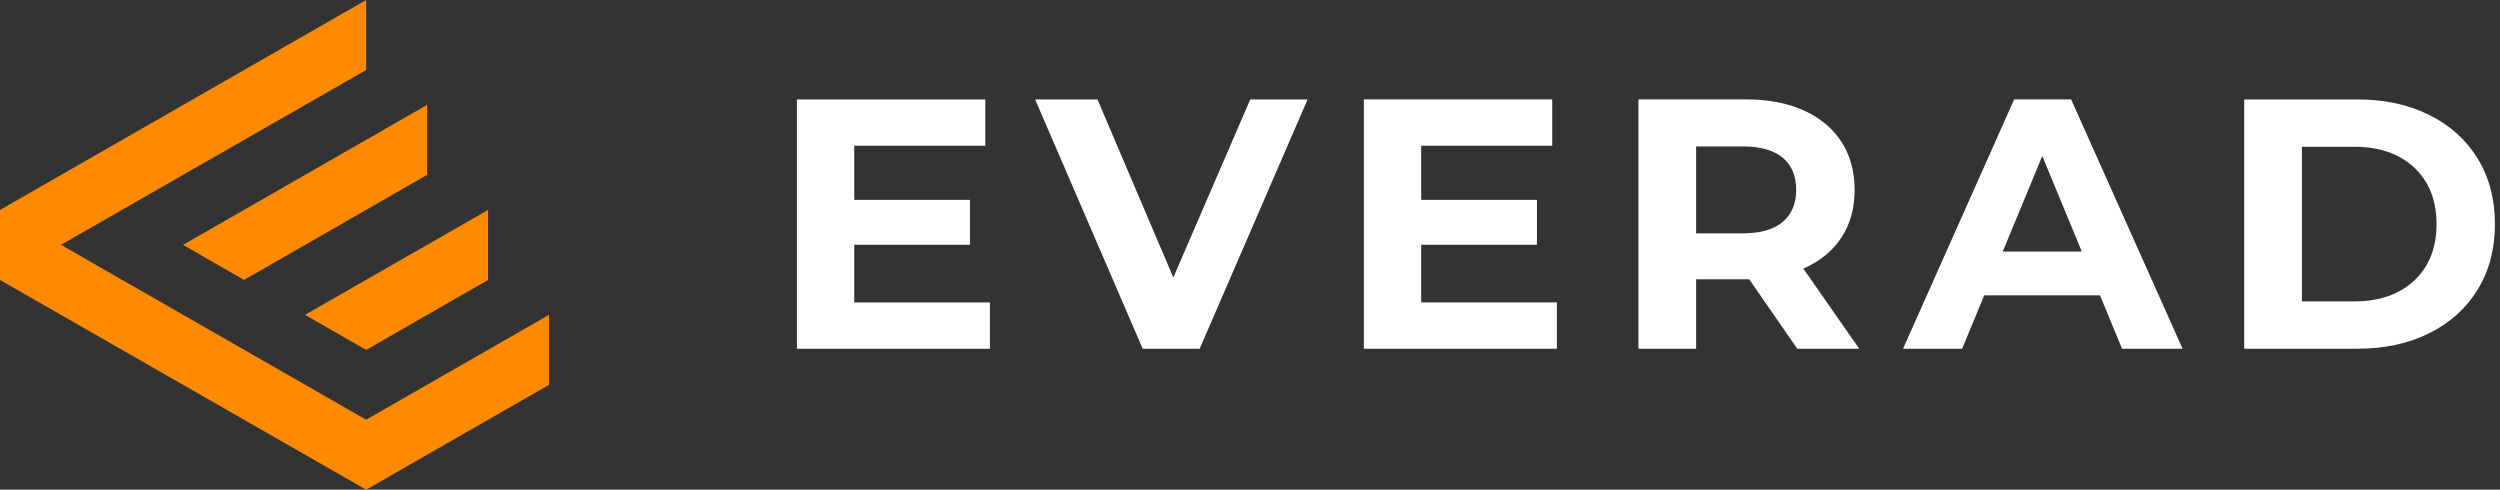 <svg width="194" height="38" fill="none" xmlns="http://www.w3.org/2000/svg"><rect width="100%" height="100%" fill="#333333" stroke="none"/><path fill-rule="evenodd" clip-rule="evenodd" d="M192.266 22.474c-.894 1.455-2.146 2.584-3.759 3.385-1.612.802-3.468 1.202-5.568 1.202h-8.788V7.716h8.788c2.1 0 3.956.401 5.568 1.202 1.613.802 2.865 1.93 3.759 3.386.894 1.455 1.34 3.15 1.34 5.085 0 1.934-.446 3.63-1.34 5.085zm-4.919-9.465c-1.152-1.078-2.695-1.617-4.629-1.617h-4.09v11.994h4.09c1.934 0 3.477-.54 4.629-1.617 1.151-1.078 1.727-2.538 1.727-4.38 0-1.843-.576-3.303-1.727-4.38zm-24.389 9.907h-8.981l-1.714 4.145h-4.587l8.622-19.345h4.422l8.65 19.345h-4.698l-1.714-4.145zm-4.477-10.806l-3.067 7.407h6.135l-3.068-7.407zm-19.013 14.951l-3.731-5.389H131.619v5.39h-4.477V7.715h8.374c1.713 0 3.201.286 4.463.857s2.234 1.382 2.916 2.432c.681 1.05 1.022 2.294 1.022 3.73 0 1.438-.345 2.677-1.036 3.718-.691 1.04-1.672 1.838-2.943 2.39l4.338 6.218h-4.808zm-1.133-14.826c-.7-.58-1.723-.87-3.068-.87h-3.648v6.742h3.648c1.345 0 2.368-.294 3.068-.884.7-.59 1.05-1.419 1.05-2.487 0-1.087-.35-1.92-1.05-2.501zm-32.5-4.519h14.619v3.593h-10.17v4.2h8.982v3.483h-8.982v4.477h10.53v3.592h-14.979V7.716zM88.673 27.061L80.327 7.716h4.837l5.886 13.818 5.97-13.818h4.449l-8.374 19.345h-4.422zM61.84 7.716h14.62v3.593h-10.17v4.2h8.98v3.483h-8.98v4.477h10.528v3.592H61.84V7.716z" fill="#fff"/><path fill-rule="evenodd" clip-rule="evenodd" d="M4.73 19L28.414 5.431V0L0 16.293v5.431L28.414 38l14.19-8.138v-5.43l-14.19 8.137L4.73 19zm33.144-2.707l-14.207 8.138 4.747 2.724 9.46-5.43v-5.432zm-4.73-8.155L14.207 19l4.73 2.724 14.207-8.155V8.138z" fill="#FF8A00"/></svg>